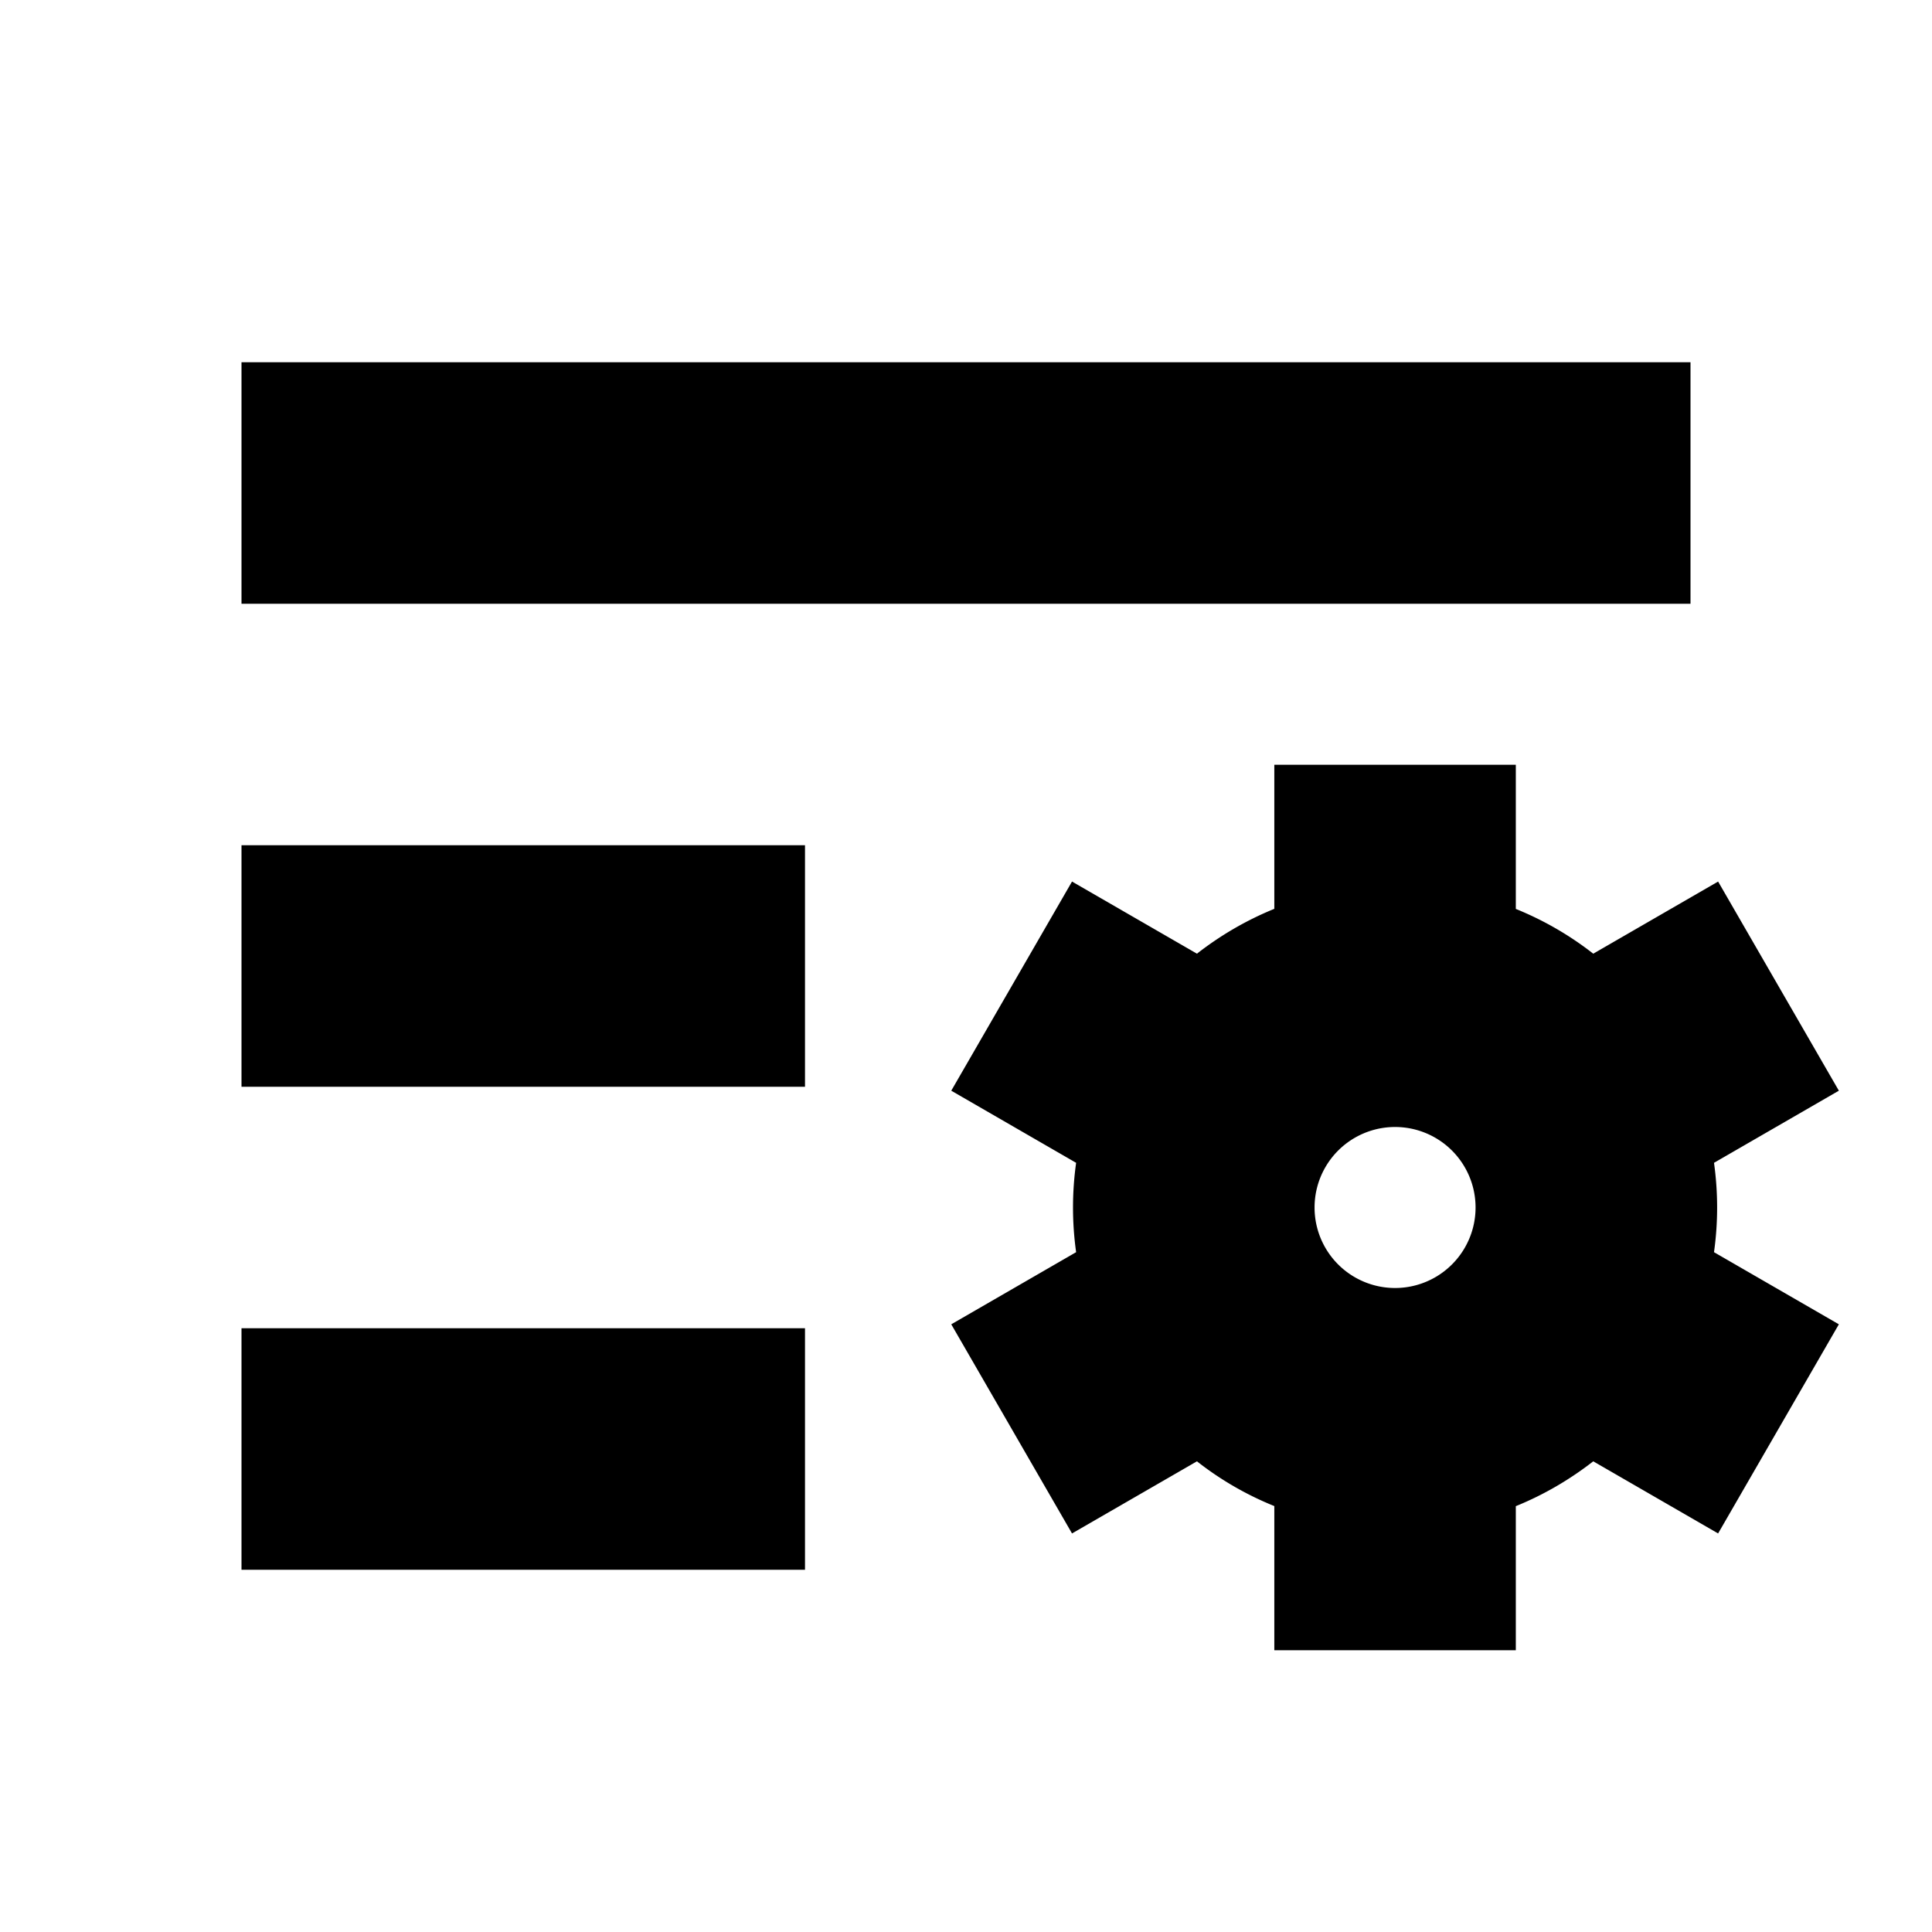 <svg xmlns="http://www.w3.org/2000/svg" width="24" height="24" fill="none">
  <path
    fill="currentColor"
    d="M3 7.5h18v-3H3zm0 12h7v-3H3zm7-6H3v-3h7zm1.817.049 1.551.896a4 4 0 0 0 0 1.11l-1.551.896 1.5 2.598 1.552-.896c.29.228.614.416.961.556V20.5h3v-1.79c.348-.141.67-.33.962-.557l1.551.896 1.5-2.598-1.551-.896a4 4 0 0 0 0-1.11l1.551-.896-1.5-2.598-1.551.896a4 4 0 0 0-.962-.556V9.5h-3v1.79c-.347.141-.67.33-.961.557l-1.552-.896zM17.33 16a1 1 0 1 1 0-2 1 1 0 0 1 0 2"
  />
</svg>

